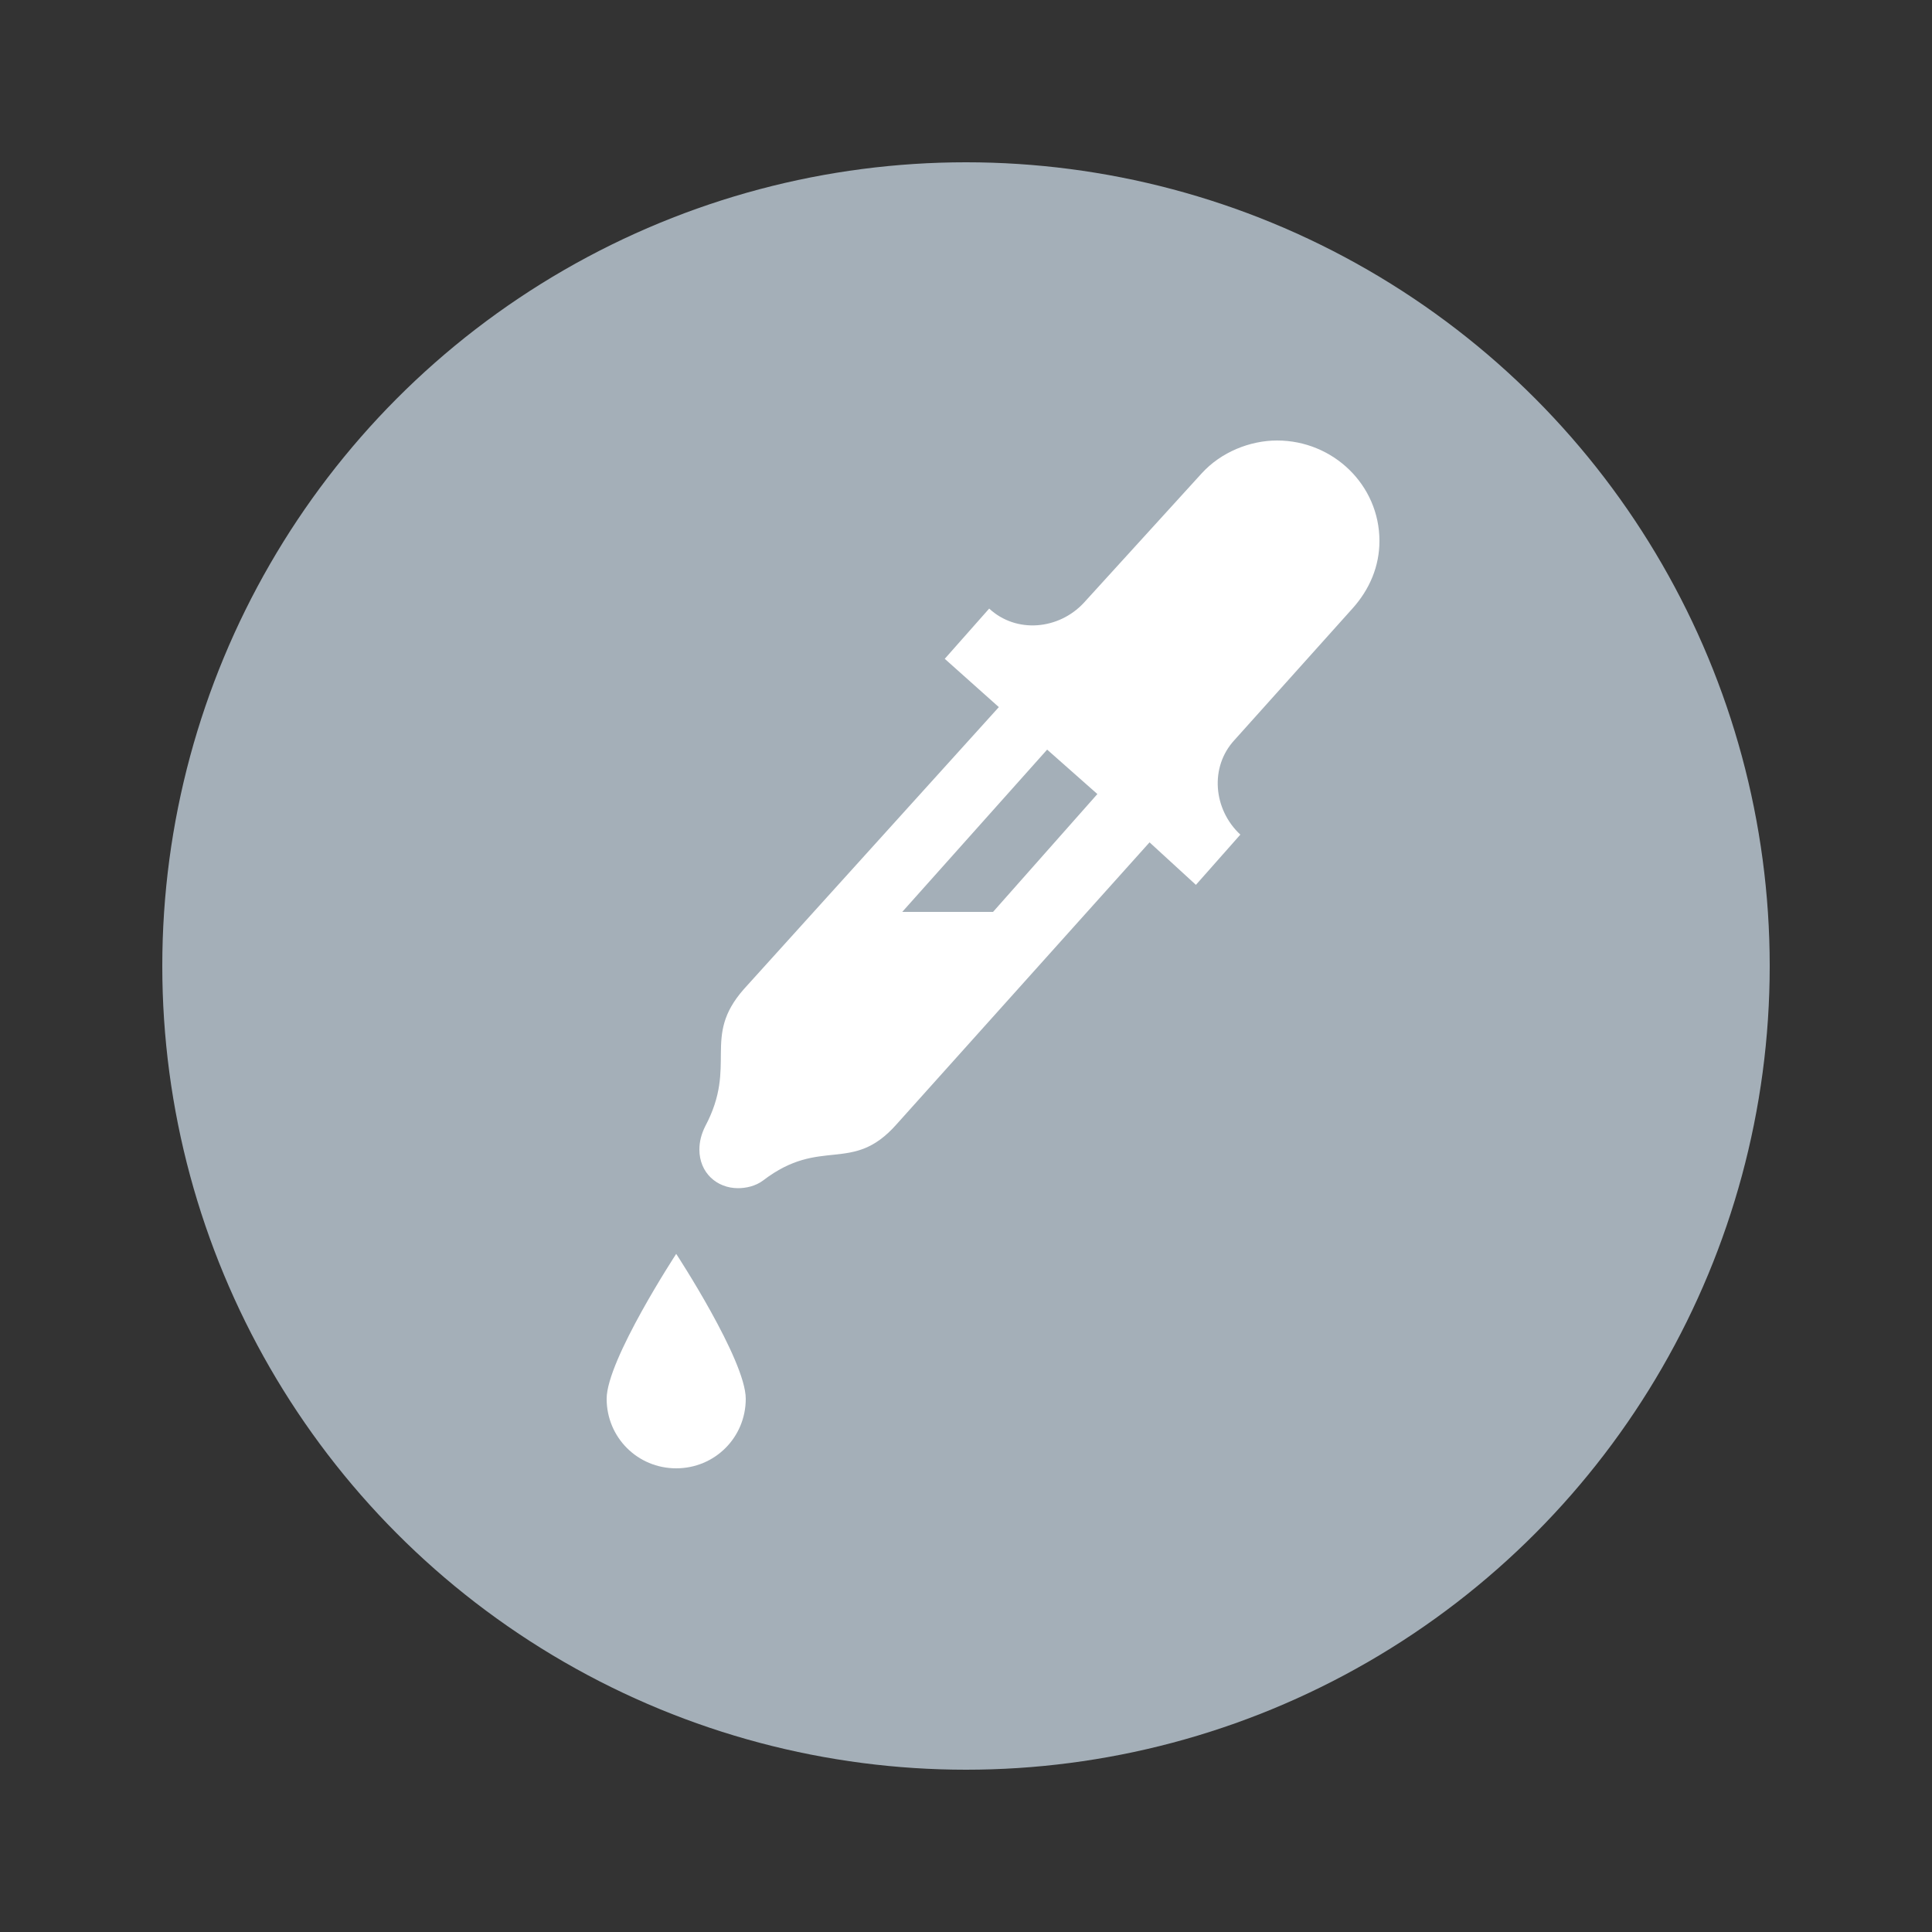 <?xml version="1.0" encoding="utf-8"?>
<!-- Generator: Adobe Illustrator 24.3.0, SVG Export Plug-In . SVG Version: 6.00 Build 0)  -->
<svg version="1.1" id="Layer_1" xmlns="http://www.w3.org/2000/svg" xmlns:xlink="http://www.w3.org/1999/xlink" x="0px" y="0px"
	 viewBox="0 0 100 100" style="enable-background:new 0 0 100 100;" xml:space="preserve">
<rect x="0" y="0" width="100" height="100" fill="#333333" stroke="none"/>
<style type="text/css">
	.st0{fill:#a4afb8;}
	.st1{fill:#FFFFFF;}
</style>
<g>
	<g>
		<circle class="st0" cx="50" cy="50" r="41.6"/>
	</g>
	<g>
		<path class="st1" d="M70,31.5c0.9-1,1.4-2.2,1.4-3.5c0-2.9-2.4-5.2-5.3-5.2c-1.4,0-2.9,0.6-3.9,1.7l-6.1,6.7
			c-1.3,1.4-3.5,1.6-4.9,0.3l-2.3,2.6l2.8,2.5L38.5,51.2c-2.2,2.5-0.3,3.9-2,7.1c-0.2,0.4-0.3,0.8-0.3,1.2c0,1.2,0.9,2,2,2
			c0.4,0,0.9-0.1,1.3-0.4c3-2.3,4.6-0.3,6.9-2.9l13.1-14.6l2.4,2.2l2.3-2.6c-1.4-1.3-1.6-3.5-0.3-4.9L70,31.5z M51.4,47.2h-4.7
			l7.5-8.4l2.6,2.3L51.4,47.2z"/>
		<path class="st1" d="M31.4,72.4c0,2,1.6,3.6,3.6,3.6s3.6-1.6,3.6-3.6S35,64.9,35,64.9S31.4,70.4,31.4,72.4z"/>
	</g>
</g>
</svg>
